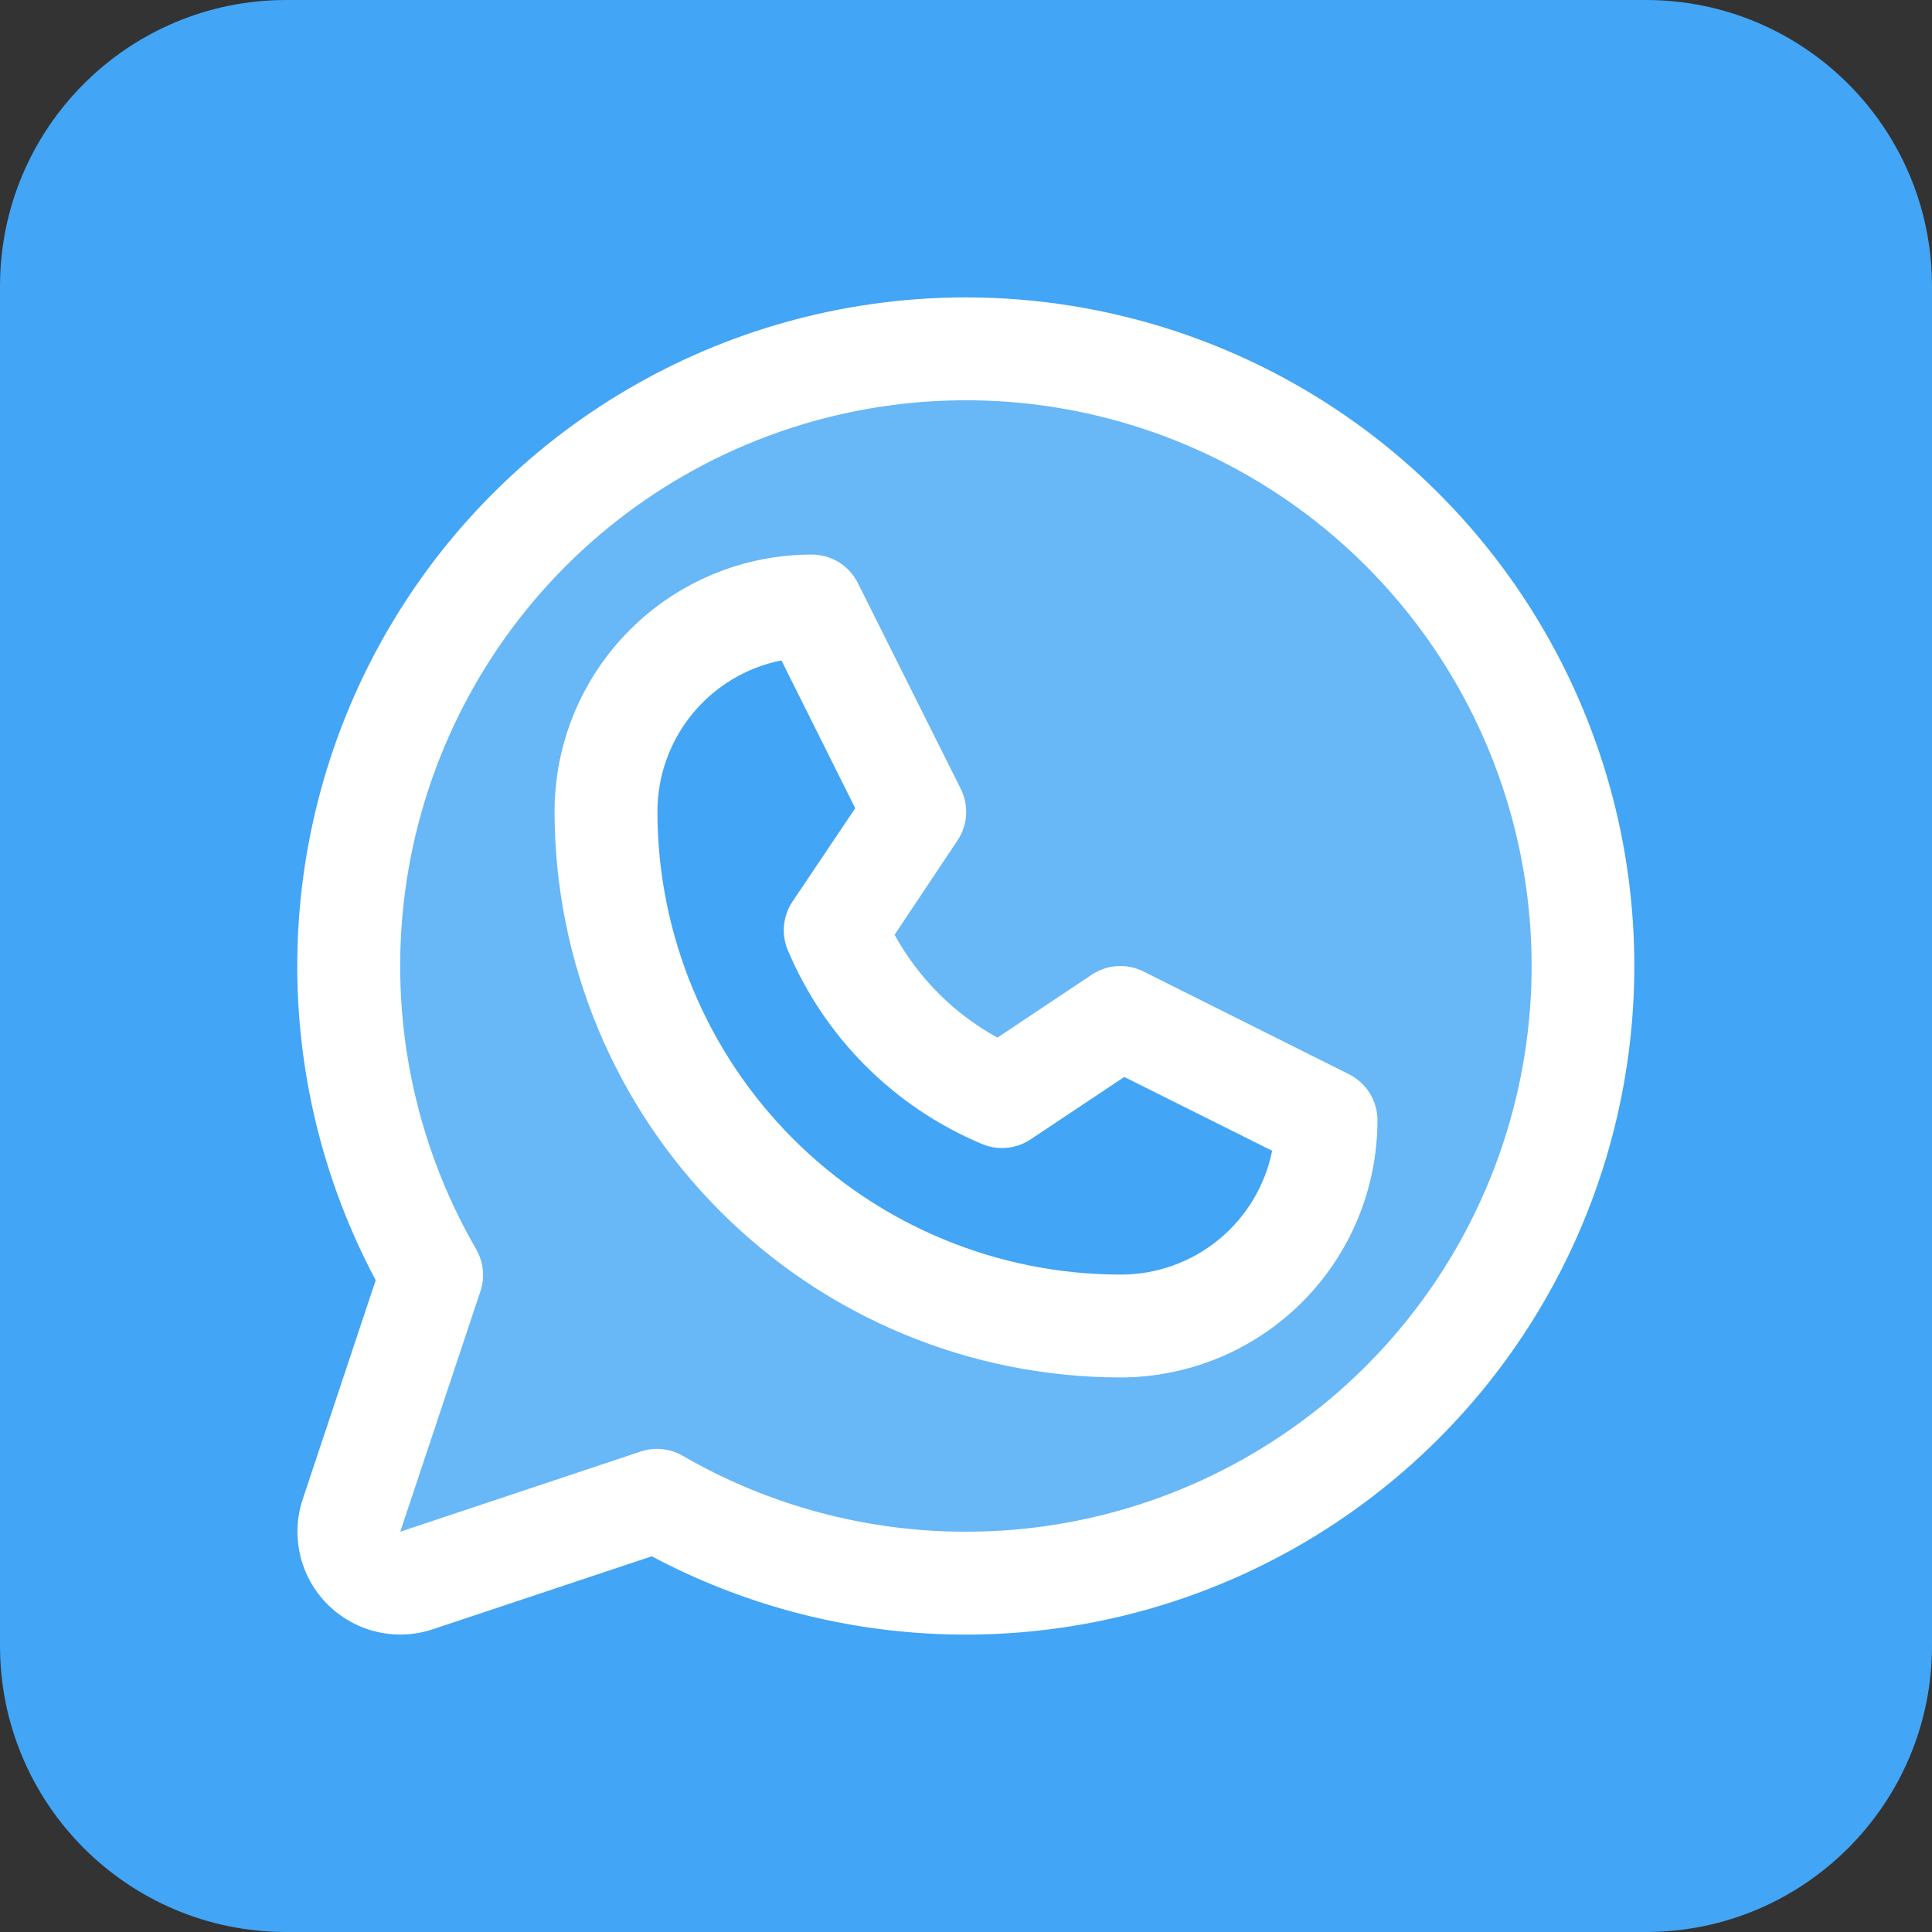 <svg width="54" height="54" viewBox="0 0 54 54" fill="none" xmlns="http://www.w3.org/2000/svg">
<rect x="0" y="0" width="54" height="54" fill="#333333" stroke="none"/>
<path d="M0 8C0 3.582 3.582 0 8 0H46C50.418 0 54 3.582 54 8V46C54 50.418 50.418 54 46 54H8C3.582 54 0 50.418 0 46V8Z" fill="#42A5F5"/>
<path opacity="0.2" d="M27 9.75C23.971 9.75 20.994 10.547 18.371 12.062C15.748 13.577 13.569 15.756 12.056 18.38C10.542 21.005 9.746 23.981 9.748 27.01C9.75 30.04 10.549 33.015 12.066 35.638L9.825 42.356C9.741 42.609 9.729 42.881 9.79 43.141C9.851 43.401 9.984 43.639 10.173 43.827C10.361 44.016 10.599 44.149 10.859 44.21C11.119 44.271 11.391 44.259 11.644 44.175L18.362 41.934C20.653 43.258 23.218 44.038 25.859 44.212C28.499 44.387 31.144 43.952 33.59 42.94C36.035 41.929 38.215 40.368 39.96 38.38C41.706 36.391 42.971 34.027 43.657 31.471C44.343 28.916 44.431 26.236 43.916 23.641C43.401 21.045 42.295 18.603 40.685 16.503C39.075 14.403 37.003 12.702 34.63 11.531C32.257 10.36 29.646 9.751 27 9.75ZM31.312 37.062C27.5 37.062 23.844 35.548 21.148 32.852C18.452 30.156 16.938 26.5 16.938 22.688C16.938 21.163 17.543 19.7 18.622 18.622C19.7 17.543 21.163 16.938 22.688 16.938L25.562 22.688L23.349 26.006C24.227 28.105 25.895 29.773 27.994 30.651L31.312 28.438L37.062 31.312C37.062 32.837 36.457 34.3 35.378 35.378C34.3 36.457 32.837 37.062 31.312 37.062Z" fill="white"/>
<path d="M37.706 30.026L31.956 27.151C31.729 27.038 31.477 26.987 31.225 27.003C30.973 27.019 30.729 27.101 30.518 27.241L27.879 29.002C26.667 28.336 25.67 27.338 25.004 26.127L26.765 23.487C26.905 23.277 26.987 23.033 27.003 22.78C27.018 22.528 26.967 22.276 26.854 22.05L23.979 16.3C23.86 16.059 23.676 15.857 23.448 15.715C23.219 15.574 22.956 15.499 22.687 15.5C20.781 15.5 18.953 16.257 17.605 17.605C16.257 18.953 15.5 20.781 15.5 22.688C15.505 26.88 17.172 30.899 20.137 33.863C23.101 36.828 27.12 38.495 31.312 38.5C32.256 38.5 33.191 38.314 34.063 37.953C34.935 37.592 35.727 37.062 36.395 36.395C37.062 35.727 37.592 34.935 37.953 34.063C38.314 33.191 38.5 32.256 38.5 31.312C38.5 31.045 38.426 30.784 38.286 30.556C38.145 30.329 37.944 30.145 37.706 30.026ZM31.312 35.625C27.882 35.621 24.594 34.257 22.168 31.831C19.743 29.406 18.379 26.118 18.375 22.688C18.375 21.69 18.72 20.724 19.352 19.953C19.984 19.182 20.863 18.653 21.841 18.458L23.904 22.59L22.148 25.203C22.017 25.4 21.937 25.626 21.914 25.861C21.891 26.097 21.926 26.334 22.017 26.553C23.046 28.997 24.99 30.942 27.435 31.97C27.654 32.065 27.893 32.104 28.131 32.083C28.369 32.062 28.598 31.983 28.797 31.852L31.424 30.101L35.557 32.164C35.359 33.143 34.828 34.024 34.054 34.655C33.28 35.286 32.311 35.629 31.312 35.625ZM27 8.312C23.774 8.312 20.602 9.146 17.794 10.735C14.986 12.324 12.637 14.612 10.976 17.378C9.315 20.144 8.398 23.293 8.315 26.518C8.231 29.744 8.985 32.935 10.501 35.783L8.462 41.901C8.293 42.408 8.268 42.952 8.391 43.471C8.513 43.991 8.778 44.466 9.156 44.844C9.534 45.221 10.009 45.486 10.529 45.609C11.048 45.732 11.592 45.707 12.098 45.538L18.217 43.499C20.723 44.832 23.5 45.577 26.337 45.676C29.174 45.776 31.996 45.227 34.59 44.073C37.183 42.919 39.48 41.19 41.305 39.016C43.13 36.841 44.436 34.28 45.123 31.526C45.811 28.772 45.862 25.897 45.273 23.12C44.683 20.343 43.469 17.737 41.722 15.5C39.975 13.262 37.742 11.452 35.191 10.207C32.64 8.962 29.839 8.314 27 8.312ZM27 42.812C24.22 42.814 21.489 42.082 19.083 40.69C18.907 40.588 18.711 40.525 18.508 40.504C18.306 40.483 18.101 40.506 17.908 40.57L11.187 42.812L13.428 36.092C13.493 35.899 13.515 35.694 13.495 35.492C13.475 35.289 13.411 35.093 13.309 34.917C11.566 31.904 10.867 28.399 11.319 24.947C11.771 21.495 13.349 18.289 15.809 15.826C18.269 13.363 21.473 11.78 24.925 11.324C28.376 10.868 31.881 11.563 34.897 13.302C37.913 15.041 40.27 17.727 41.604 20.943C42.937 24.159 43.172 27.725 42.272 31.088C41.372 34.451 39.388 37.423 36.626 39.543C33.865 41.663 30.481 42.812 27 42.812Z" fill="white"/>
</svg>
